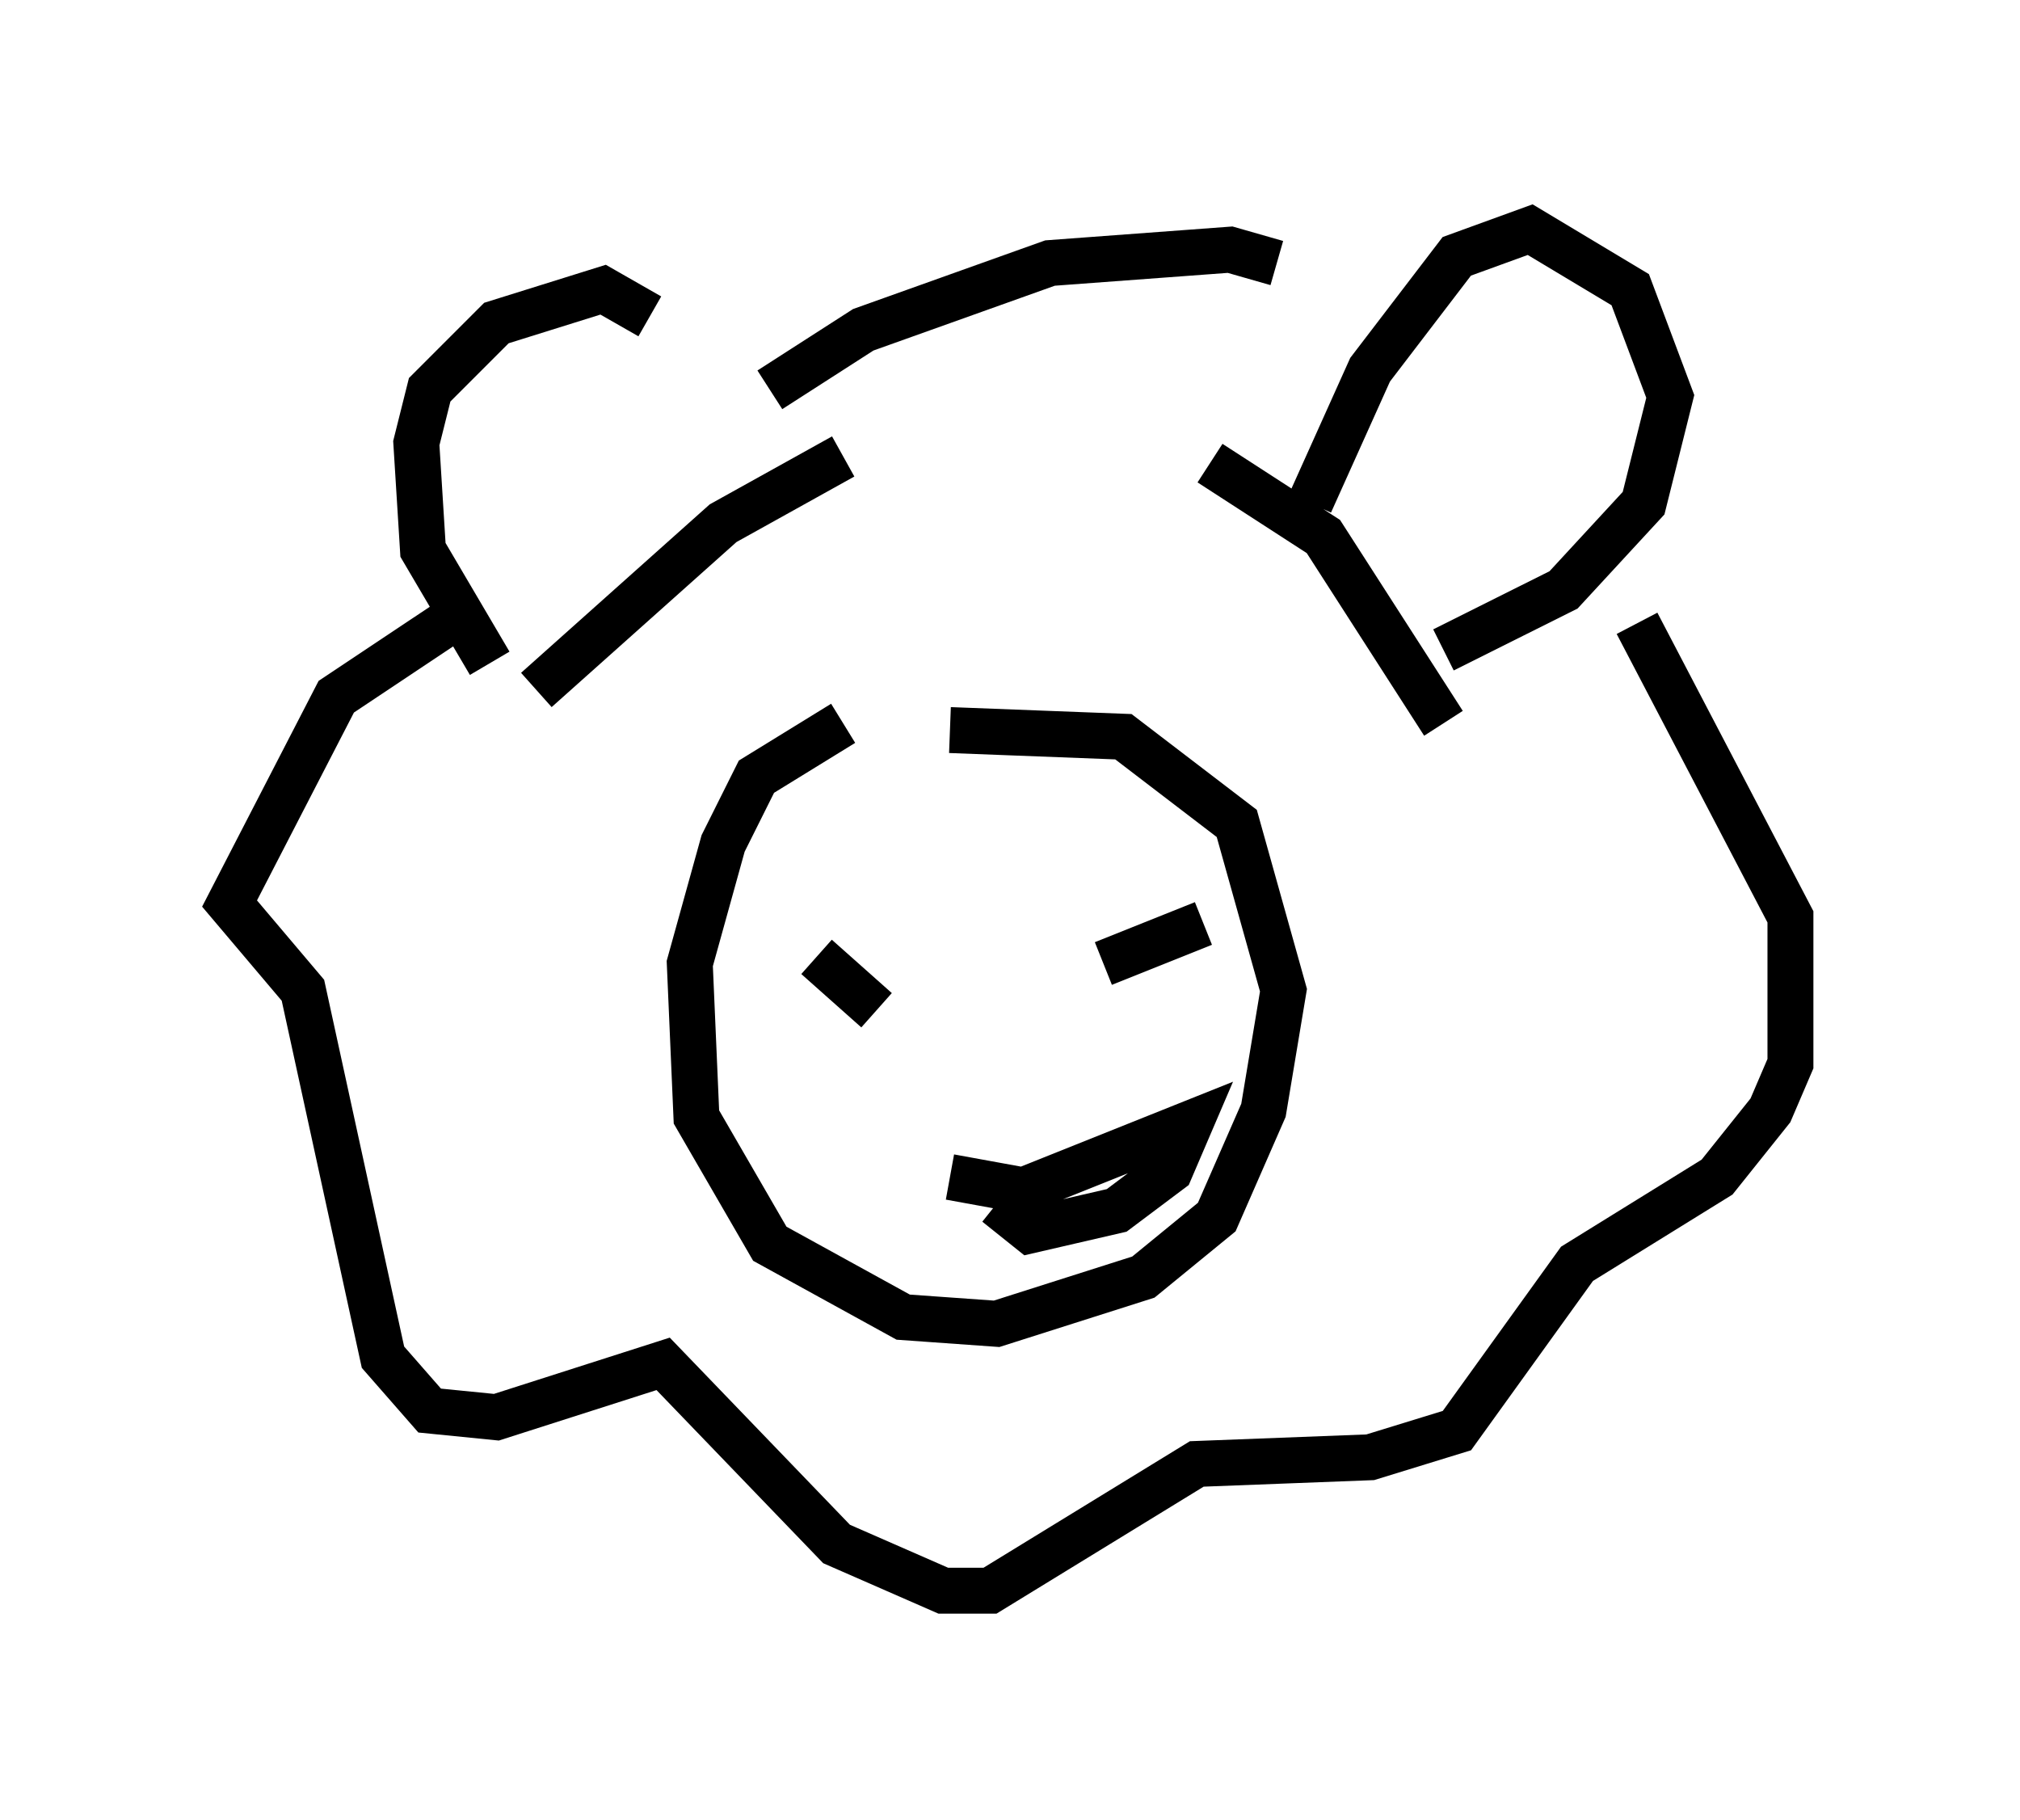 <?xml version="1.0" encoding="utf-8" ?>
<svg baseProfile="full" height="39.631" version="1.1" width="43.989" xmlns="http://www.w3.org/2000/svg" xmlns:ev="http://www.w3.org/2001/xml-events" xmlns:xlink="http://www.w3.org/1999/xlink"><defs /><rect fill="white" height="39.631" width="43.989" x="0" y="0" /><path d="M16.039, 10.81 m-1.888, -3.922 l-1.017, -0.581 -2.324, 0.726 l-1.453, 1.453 -0.291, 1.162 l0.145, 2.324 1.453, 2.469 m7.698, -4.503 l-2.615, 1.453 -4.067, 3.631 m14.67, -4.939 l2.469, 1.598 2.615, 4.067 m-2.905, -4.793 l1.307, -2.905 1.888, -2.469 l1.598, -0.581 2.179, 1.307 l0.872, 2.324 -0.581, 2.324 l-1.743, 1.888 -2.615, 1.307 m-13.073, 1.598 l-1.888, 1.162 -0.726, 1.453 l-0.726, 2.615 0.145, 3.341 l1.598, 2.76 2.905, 1.598 l2.034, 0.145 3.196, -1.017 l1.598, -1.307 1.017, -2.324 l0.436, -2.615 -1.017, -3.631 l-2.469, -1.888 -3.777, -0.145 m-10.749, -2.469 l-2.615, 1.743 -2.324, 4.503 l1.598, 1.888 1.743, 7.989 l1.017, 1.162 1.453, 0.145 l3.631, -1.162 3.777, 3.922 l2.324, 1.017 1.017, 0.0 l4.503, -2.76 3.777, -0.145 l1.888, -0.581 2.615, -3.631 l3.05, -1.888 1.162, -1.453 l0.436, -1.017 0.0, -3.196 l-3.341, -6.391 m-7.844, -7.844 l-1.017, -0.291 -3.922, 0.291 l-4.067, 1.453 -2.034, 1.307 m1.017, 12.346 l1.307, 1.162 m4.939, -1.017 l2.179, -0.872 m-5.52, 5.52 l1.598, 0.291 3.631, -1.453 l-0.436, 1.017 -1.162, 0.872 l-1.888, 0.436 -0.726, -0.581 " fill="none" stroke="black" stroke-width="1" /></svg>